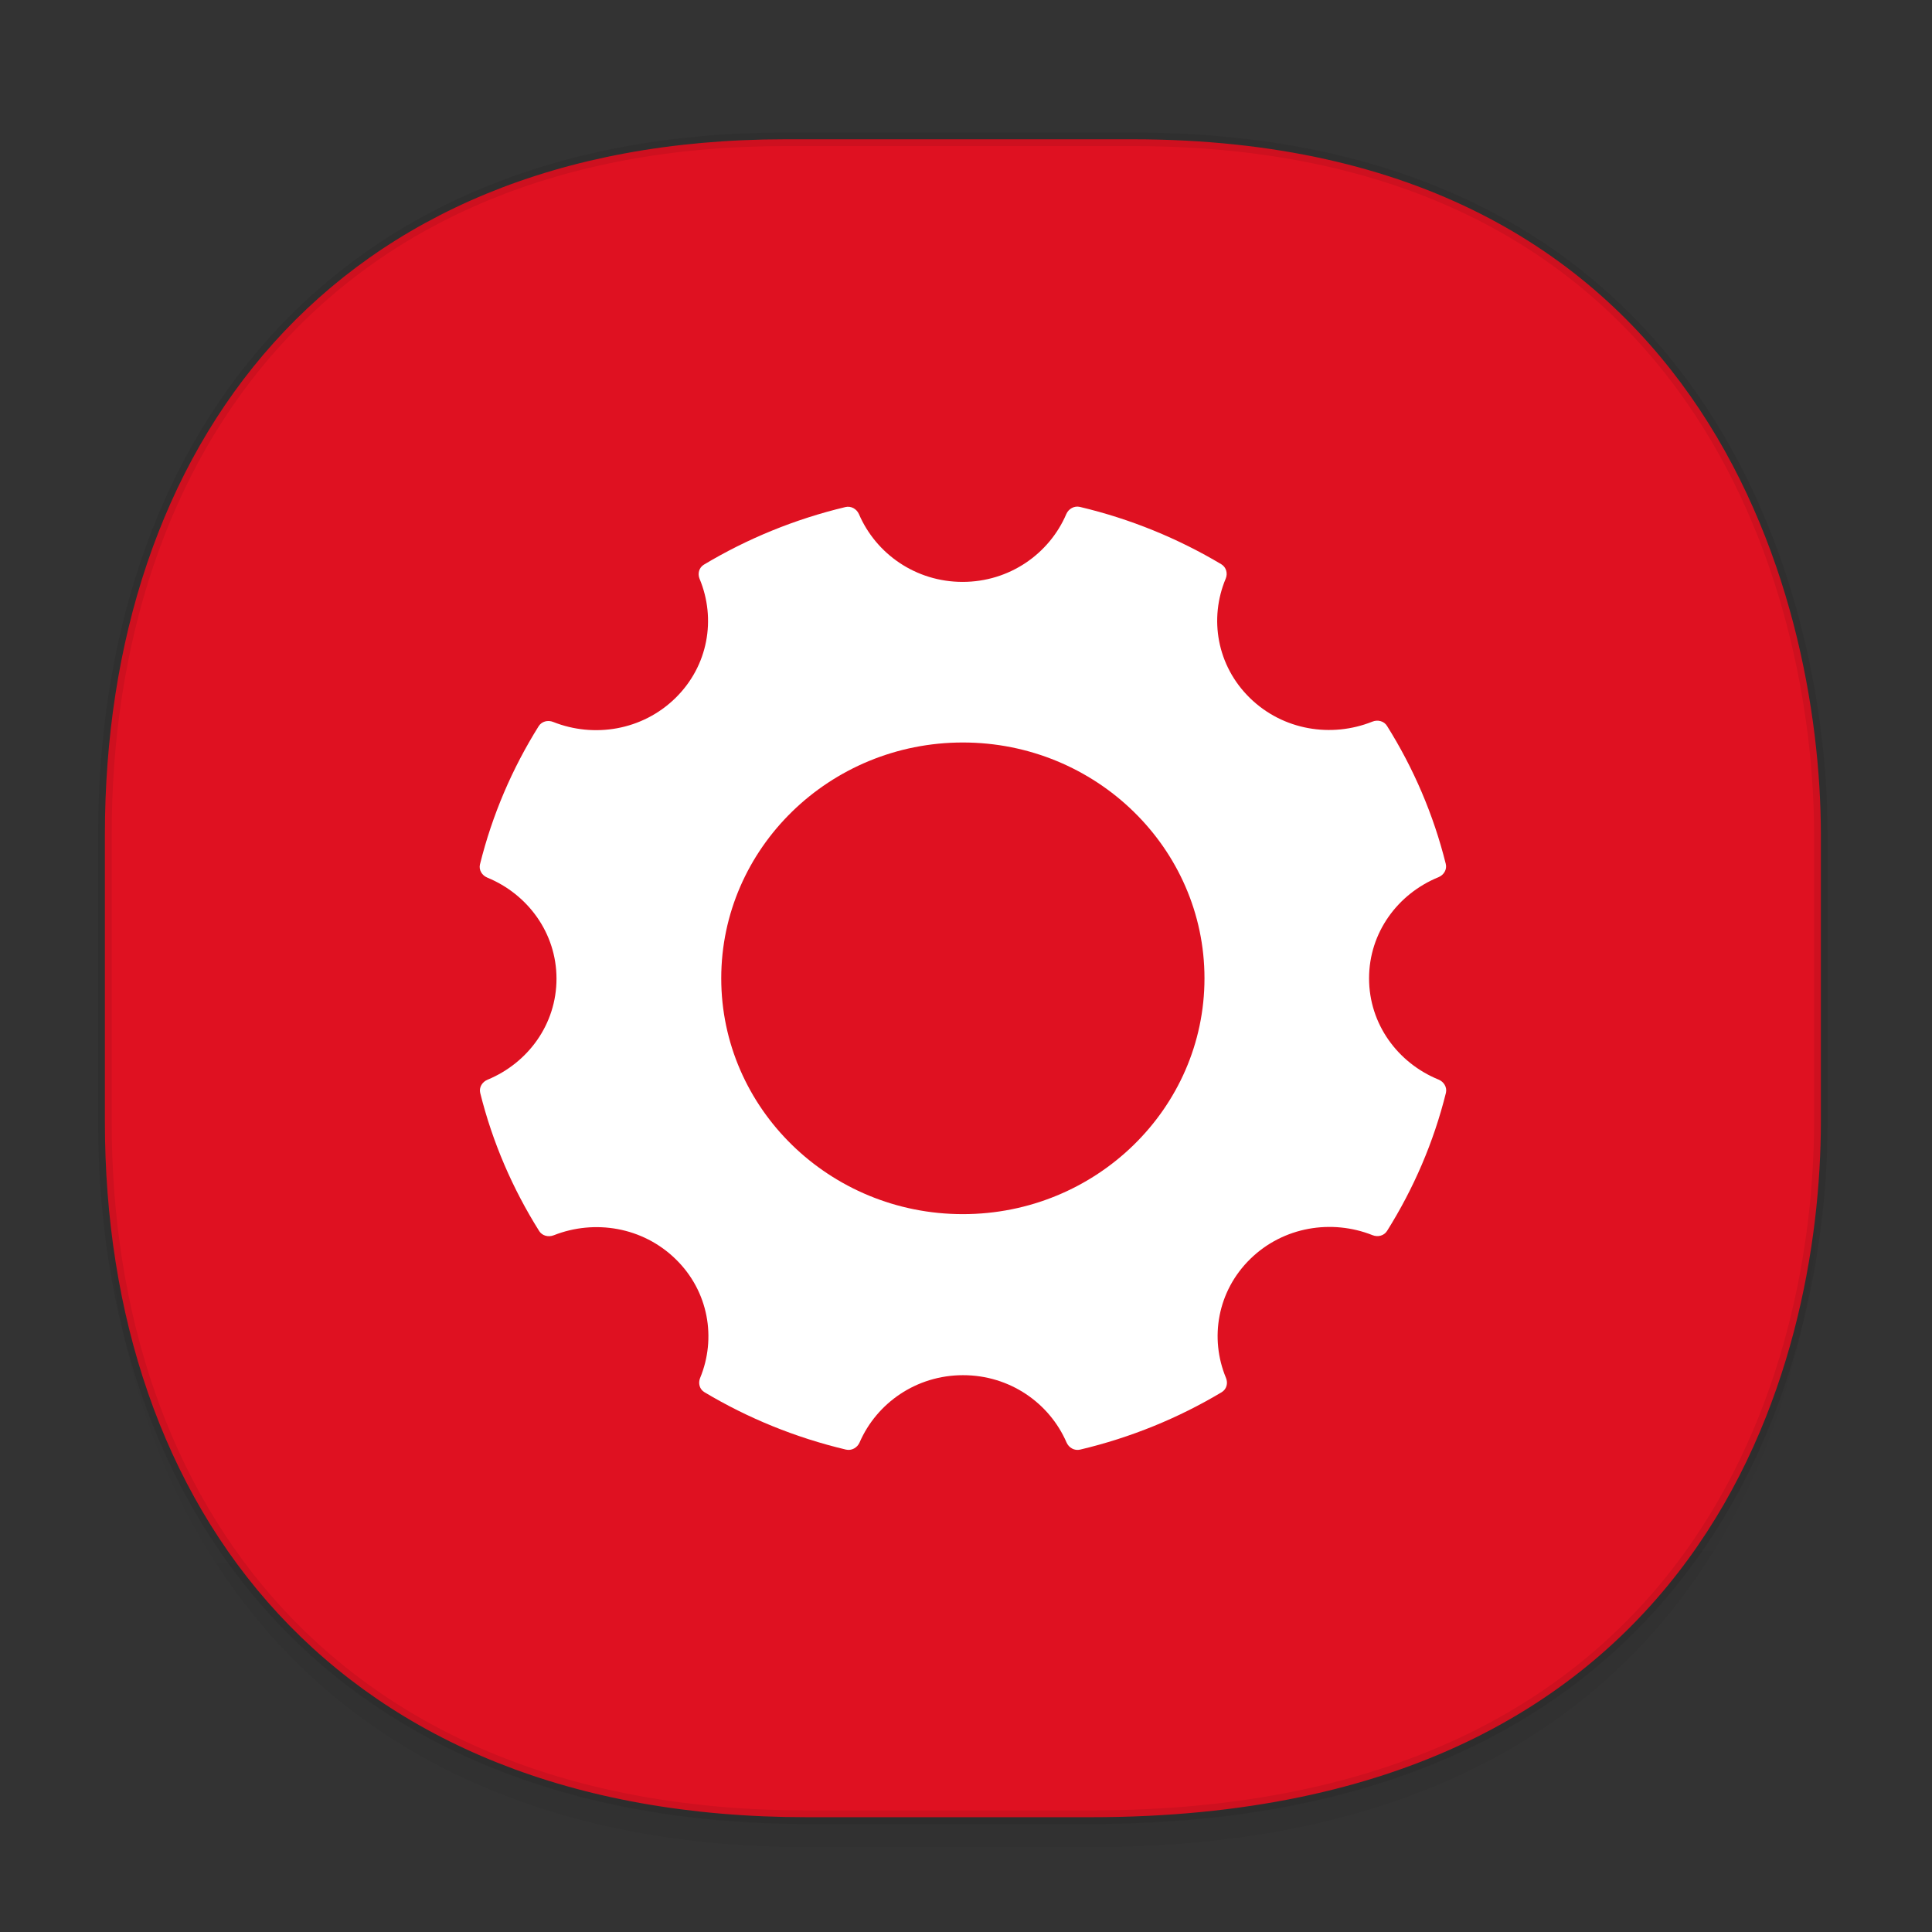 <svg height="48" width="48" xmlns="http://www.w3.org/2000/svg" xmlns:xlink="http://www.w3.org/1999/xlink"><rect width="100%" height="100%" fill="#333333" stroke="none"/><linearGradient id="a" gradientTransform="matrix(.309 0 0 .304 -64.161 2.713)" gradientUnits="userSpaceOnUse" x1="288.112" x2="287.575" y1="141.785" y2="79.008"><stop offset="0" stop-opacity=".047"/><stop offset="1" stop-opacity="0"/></linearGradient><path d="m2.606 26.94v1.669c0 9.574 5.679 17.282 17.441 17.282h7.05c15.393 0 18.143-11.323 18.143-17.282v-1.669c0 5.96-2.751 17.282-18.143 17.282h-7.05c-11.761 0-17.441-7.708-17.441-17.282z" fill="url(#a)"/><path d="m19.505 3.461h8.641c14.147 0 17.093 11.247 17.093 17.282v7.123c0 5.96-2.751 17.282-18.143 17.282h-7.049c-11.761 0-17.441-7.708-17.441-17.282v-7.123c0-9.574 5.564-17.282 16.899-17.282z" style="fill:#df1121;stroke:#000;stroke-width:.337;stroke-linecap:square;stroke-linejoin:bevel;stroke-opacity:.078"/><path d="m35.736 26.82c-1.01-.414-1.722-1.378-1.722-2.513 0-1.137.714-2.101 1.724-2.513.134-.055.216-.191.182-.33-.305-1.227-.803-2.381-1.46-3.429-.075-.121-.232-.161-.367-.105-1.014.405-2.216.216-3.039-.588-.823-.804-1.017-1.975-.602-2.965.055-.131.015-.283-.108-.358-1.075-.641-2.257-1.127-3.514-1.425-.142-.033-.281.047-.338.177-.422.988-1.412 1.686-2.576 1.686-1.163 0-2.151-.696-2.575-1.682-.057-.131-.196-.211-.338-.177-1.257.3-2.441.787-3.514 1.43-.123.074-.161.224-.108.353.413.989.22 2.161-.604 2.965-.822.802-2.021.993-3.032.591-.134-.054-.286-.015-.362.105-.657 1.05-1.154 2.205-1.458 3.432-.034.137.048.275.182.33 1.007.414 1.719 1.378 1.719 2.511 0 1.133-.708 2.094-1.713 2.51-.134.055-.216.191-.182.33.305 1.227.806 2.381 1.465 3.43.075.119.228.157.362.105 1.012-.4 2.209-.208 3.029.593.82.799 1.015 1.967.607 2.953-.053.131-.014.28.108.353 1.075.643 2.259 1.128 3.516 1.426.141.033.281-.047.338-.177.425-.981 1.412-1.672 2.571-1.672 1.161 0 2.146.691 2.571 1.672.057.131.196.211.338.177 1.257-.298 2.441-.783 3.516-1.426.123-.074.161-.223.108-.353-.412-.988-.216-2.158.605-2.96.822-.802 2.022-.991 3.034-.589.134.054.286.015.362-.105.659-1.05 1.158-2.203 1.463-3.432.031-.139-.051-.275-.187-.33zm-11.814 3.345c-3.31 0-6.003-2.628-6.003-5.859 0-3.231 2.693-5.859 6.003-5.859 3.31 0 6.003 2.628 6.003 5.859 0 3.231-2.693 5.859-6.003 5.859z" fill="#fff" fill-rule="evenodd"/></svg>